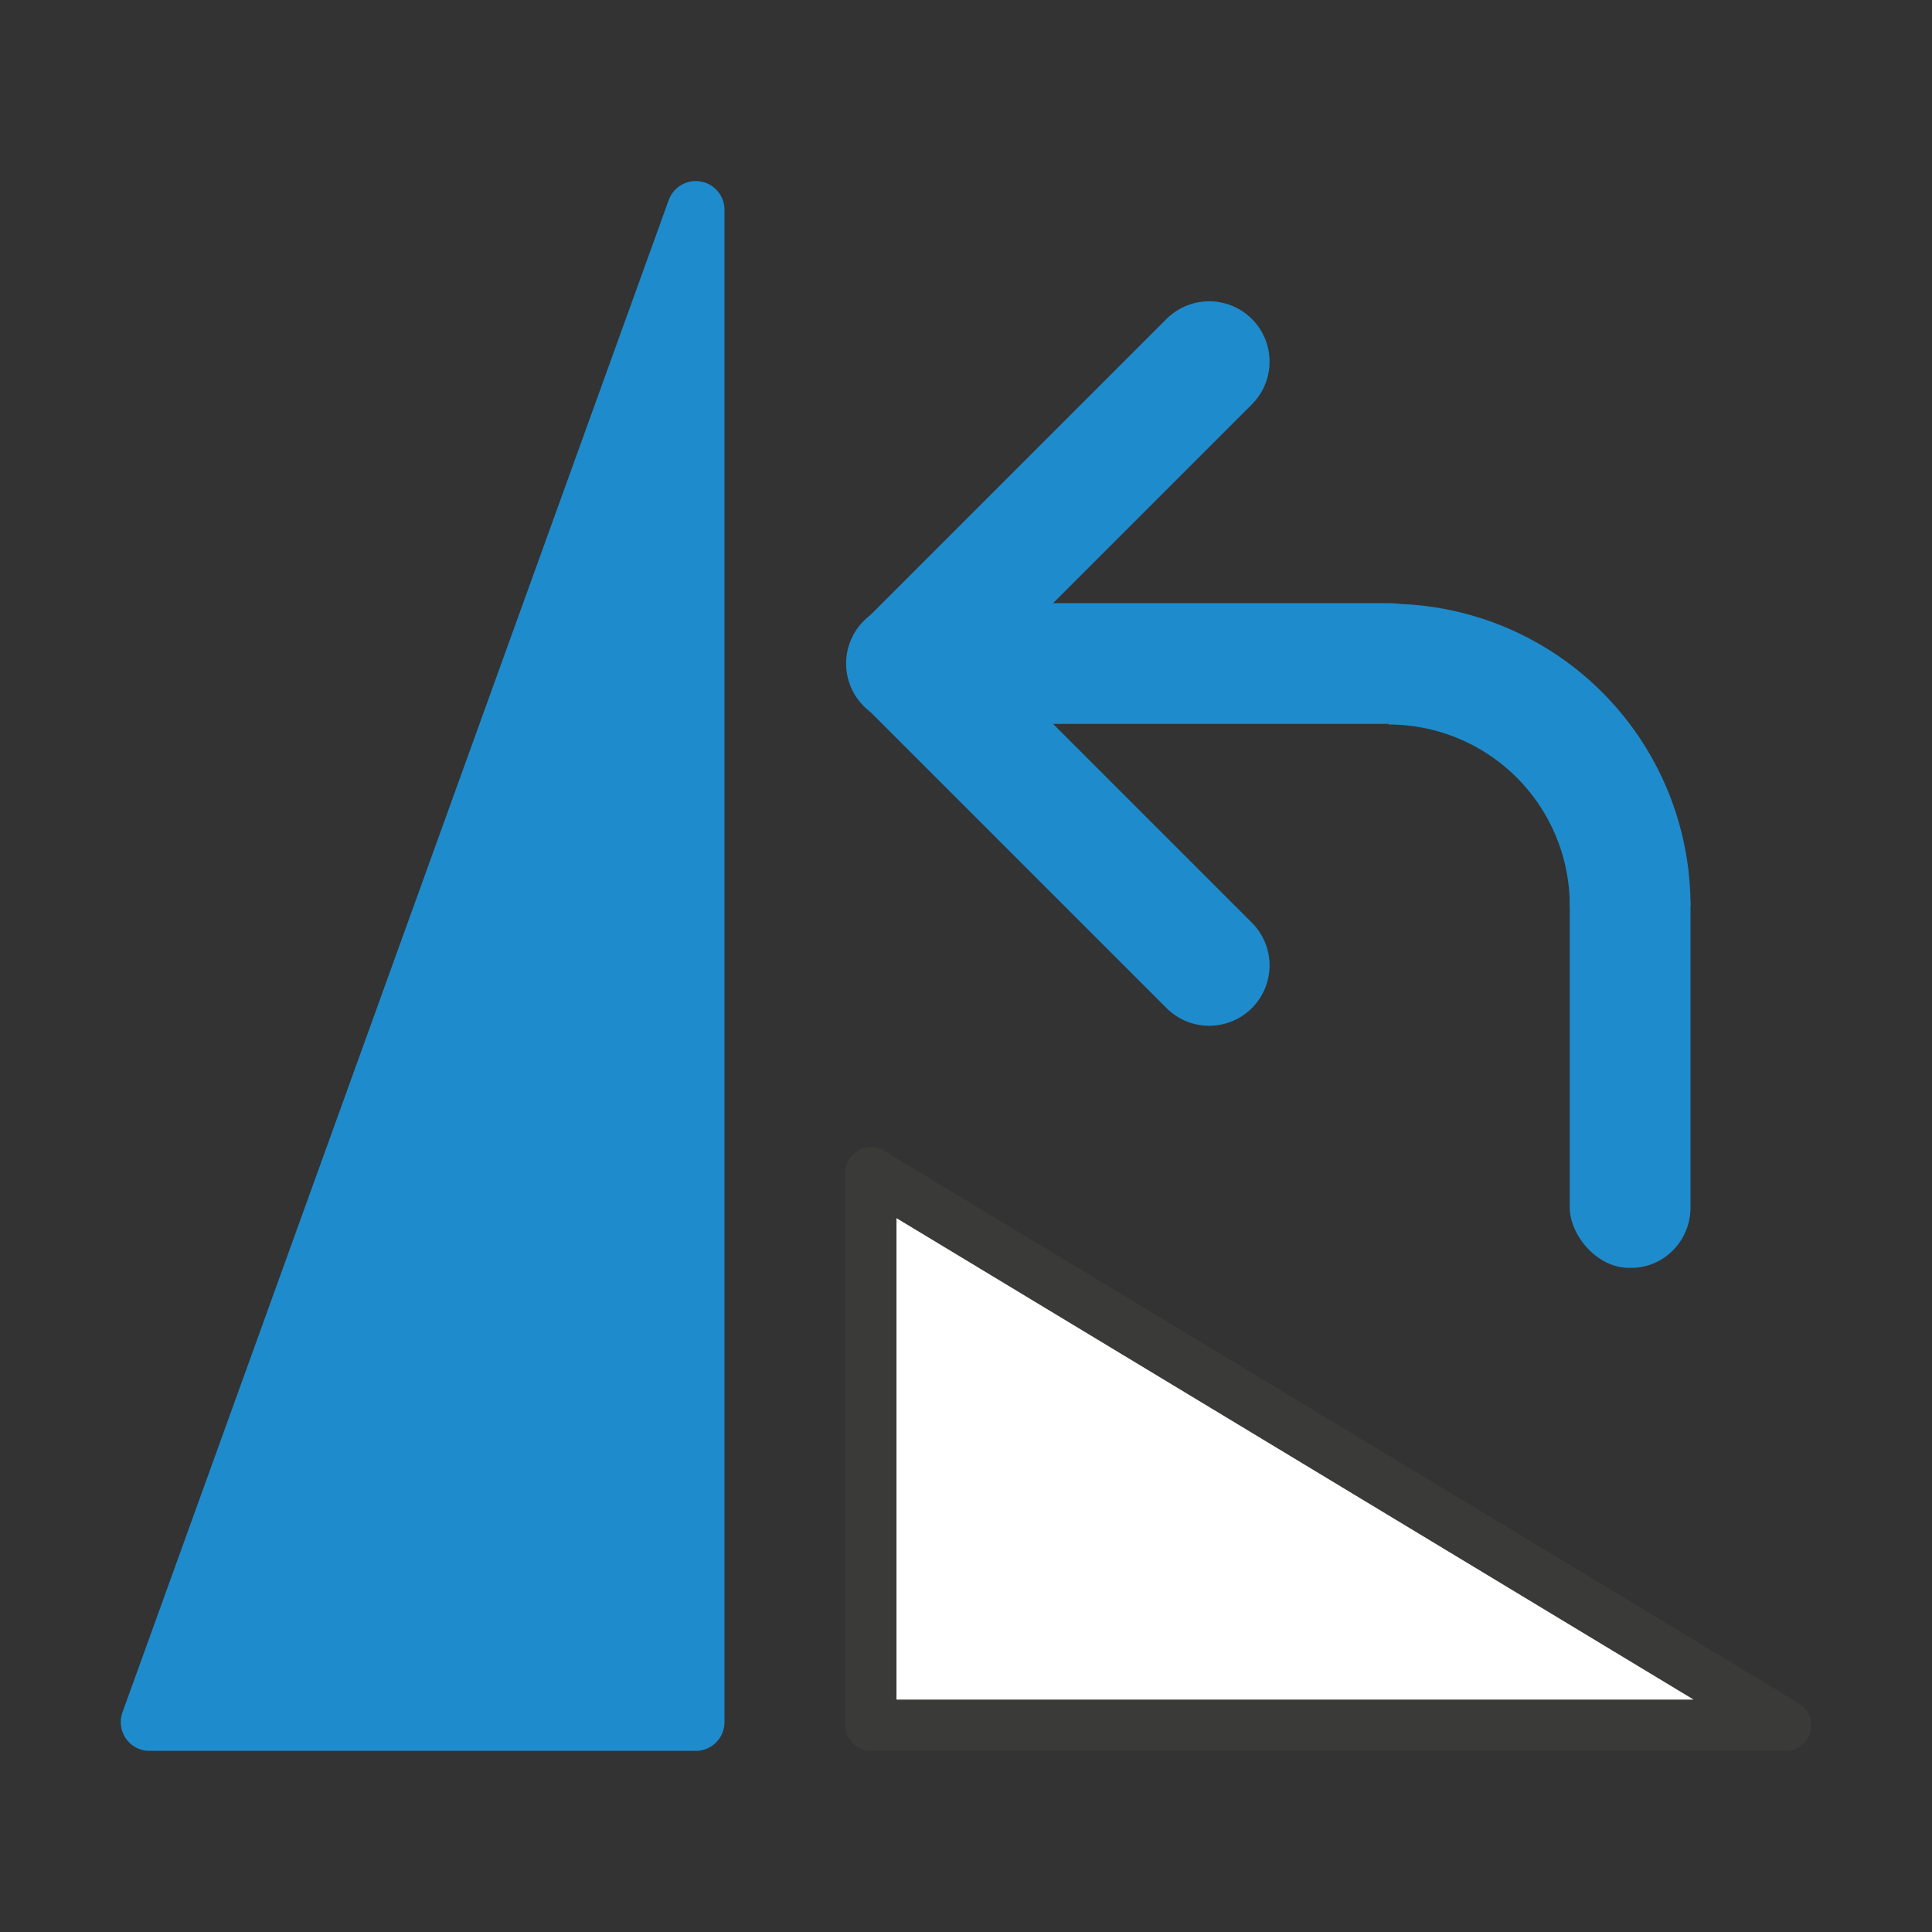 <svg viewBox="0 0 32 32" xmlns="http://www.w3.org/2000/svg"><rect x="0" y="0" width="32" height="32" fill="#333333" stroke="none"/><g stroke-linecap="round"><path d="m14.424 19.424v9.151h15.151z" fill="#fff" fill-rule="evenodd" stroke="#3a3a38" stroke-linejoin="round" stroke-width=".849"/><g stroke="#1e8bcd"><path d="m2.476 28.524h9.048v-25.049z" fill="#1e8bcd" fill-rule="evenodd" stroke-linejoin="round" stroke-width=".952"/><g fill="none" stroke-width="2" transform="matrix(-1 0 0 -1 44.028 33.99)"><path d="m21.014 23h8"/><path d="m24 18 5 5-5 5" stroke-linejoin="round"/></g></g></g><g fill="#1e8bcd"><rect height="7" rx=".983" ry="1" width="2" x="26" y="14"/><path d="m23 10v2a3 3 0 0 1 3 3h2a5 5 0 0 0 -5-5z"/></g></svg>